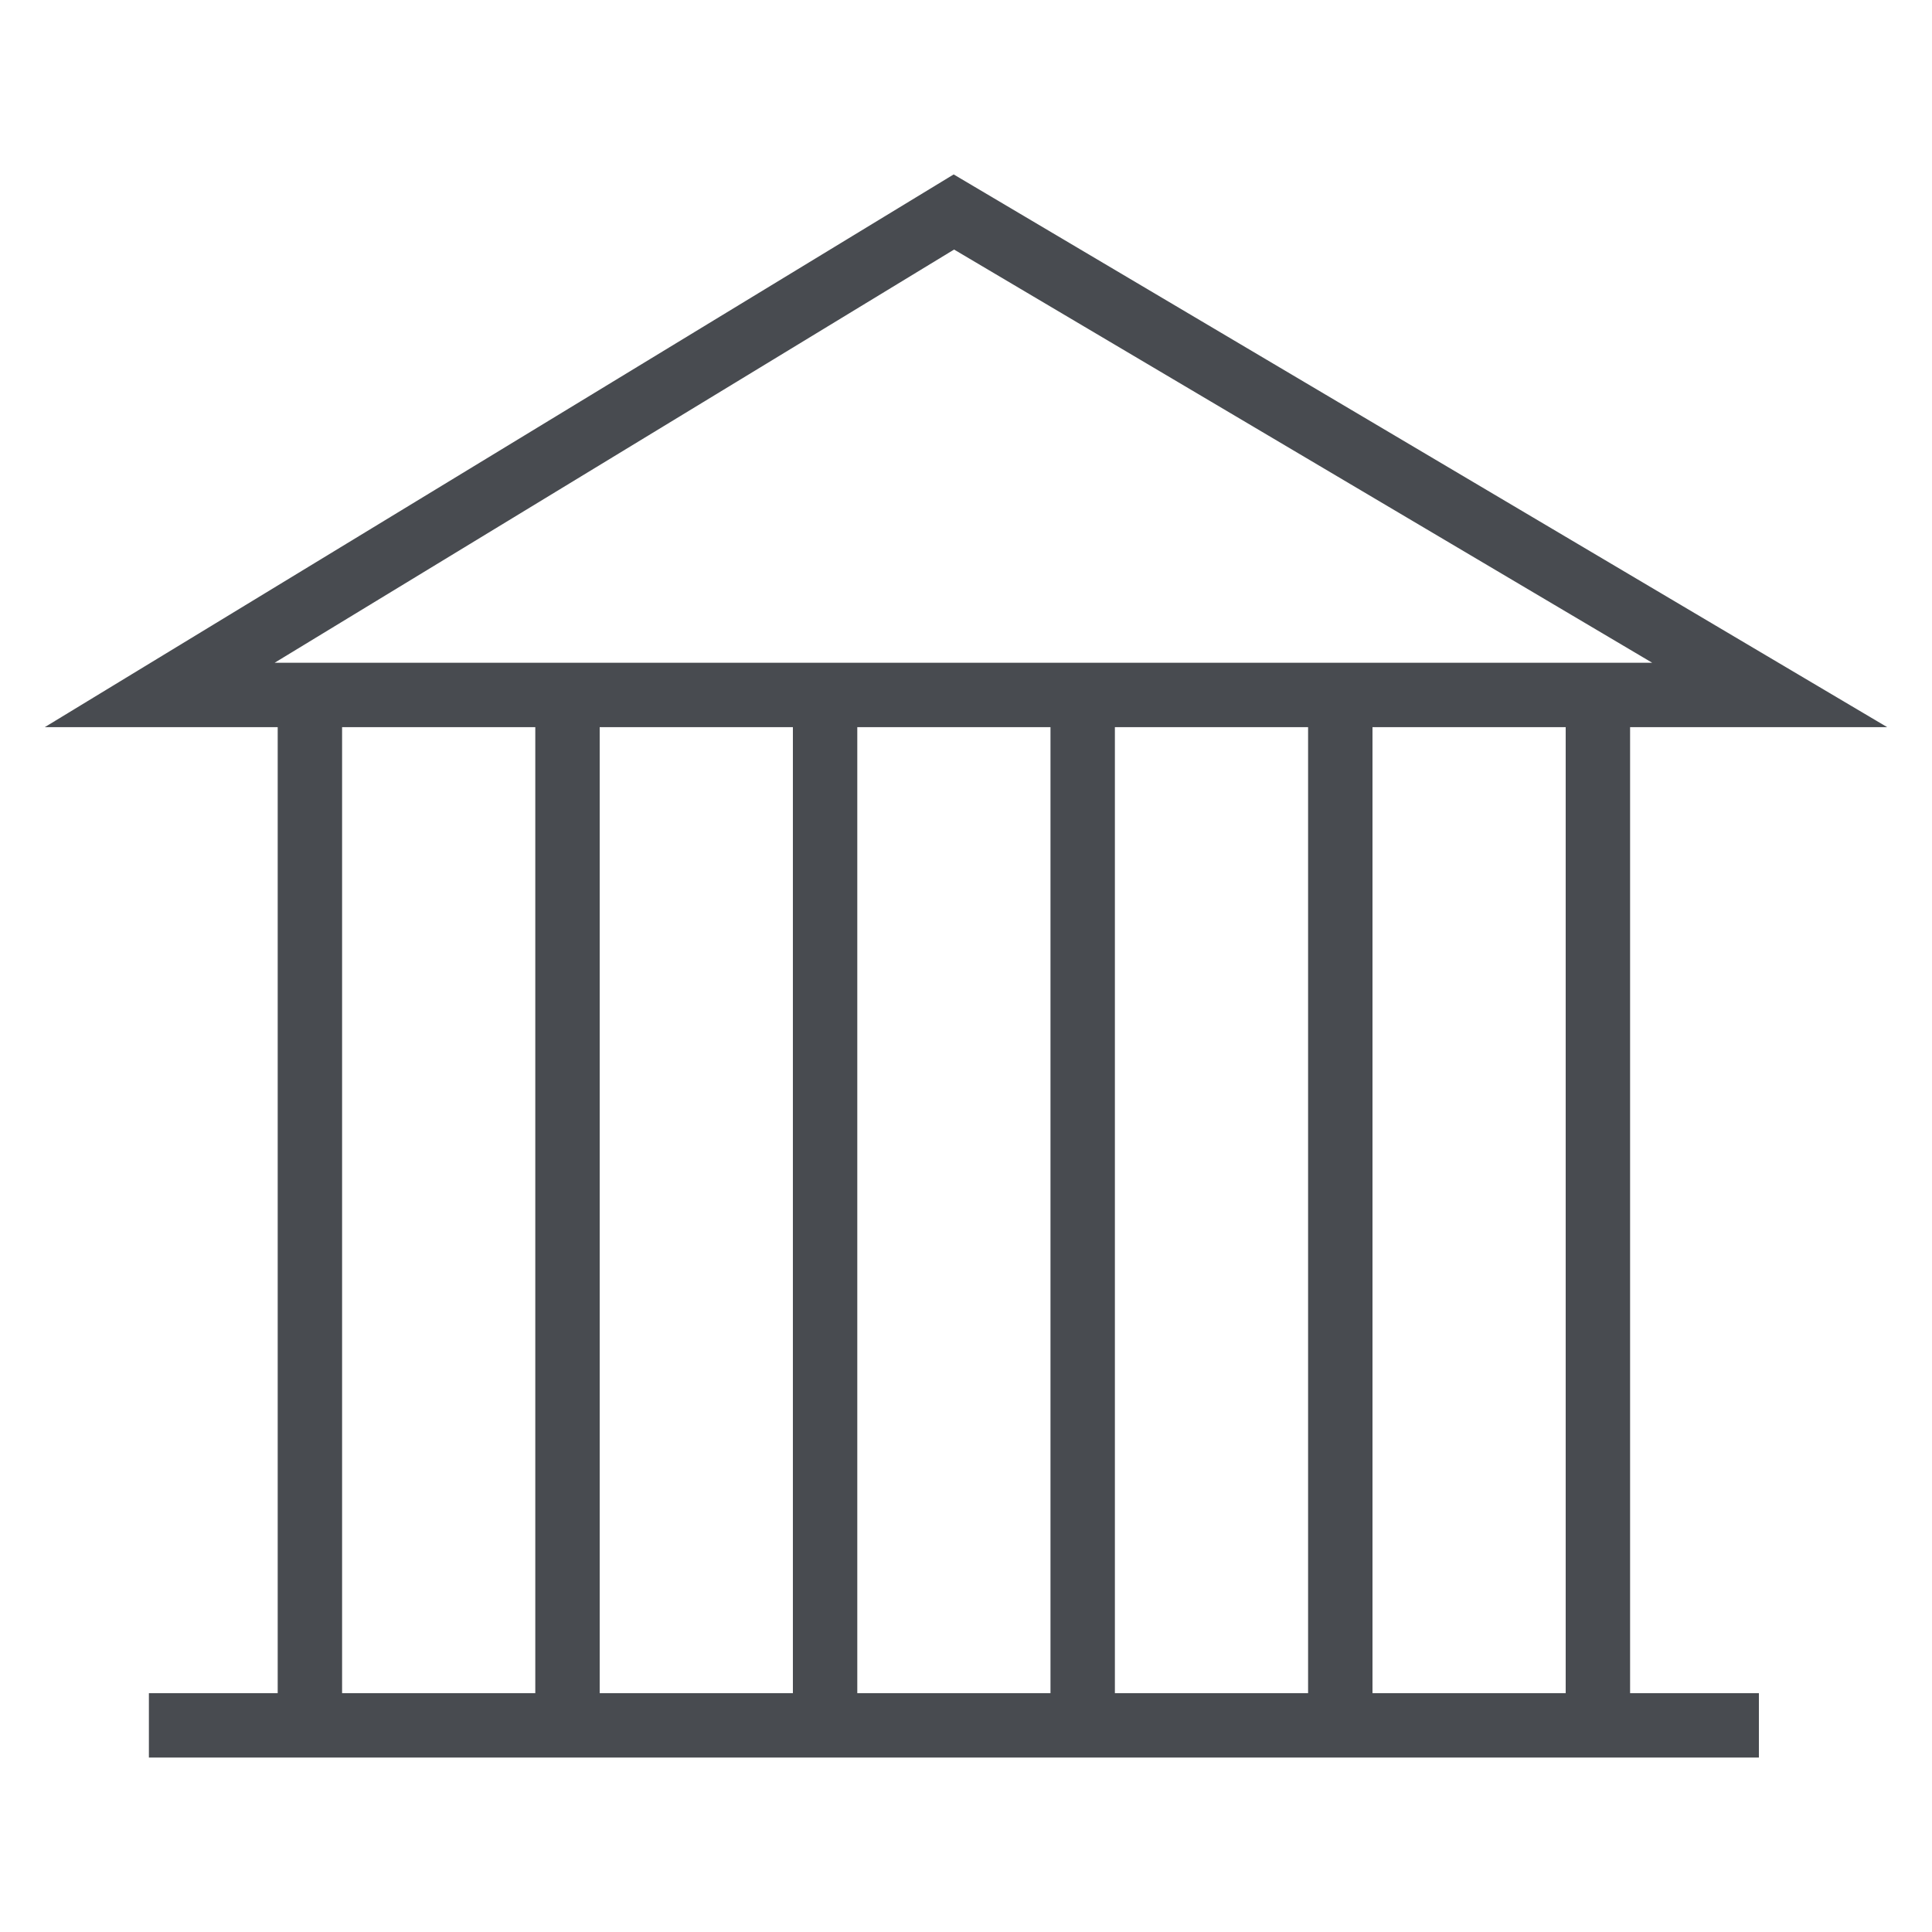 <svg xmlns="http://www.w3.org/2000/svg" width="60" height="60" viewBox="0 0 60 60"><path fill="#484B50" d="M50.624 22.583h7.986L29.617 5.417 1.39 22.583h7.234v30h-4v2h50v-2h-4v-30zm-42.096-2L29.63 7.75l21.68 12.832H8.528zm2.096 32v-30h6v30h-6zm8 0v-30h6v30h-6zm8 0v-30h6v30h-6zm8 0v-30h6v30h-6zm8 0v-30h6v30h-6z"/></svg>